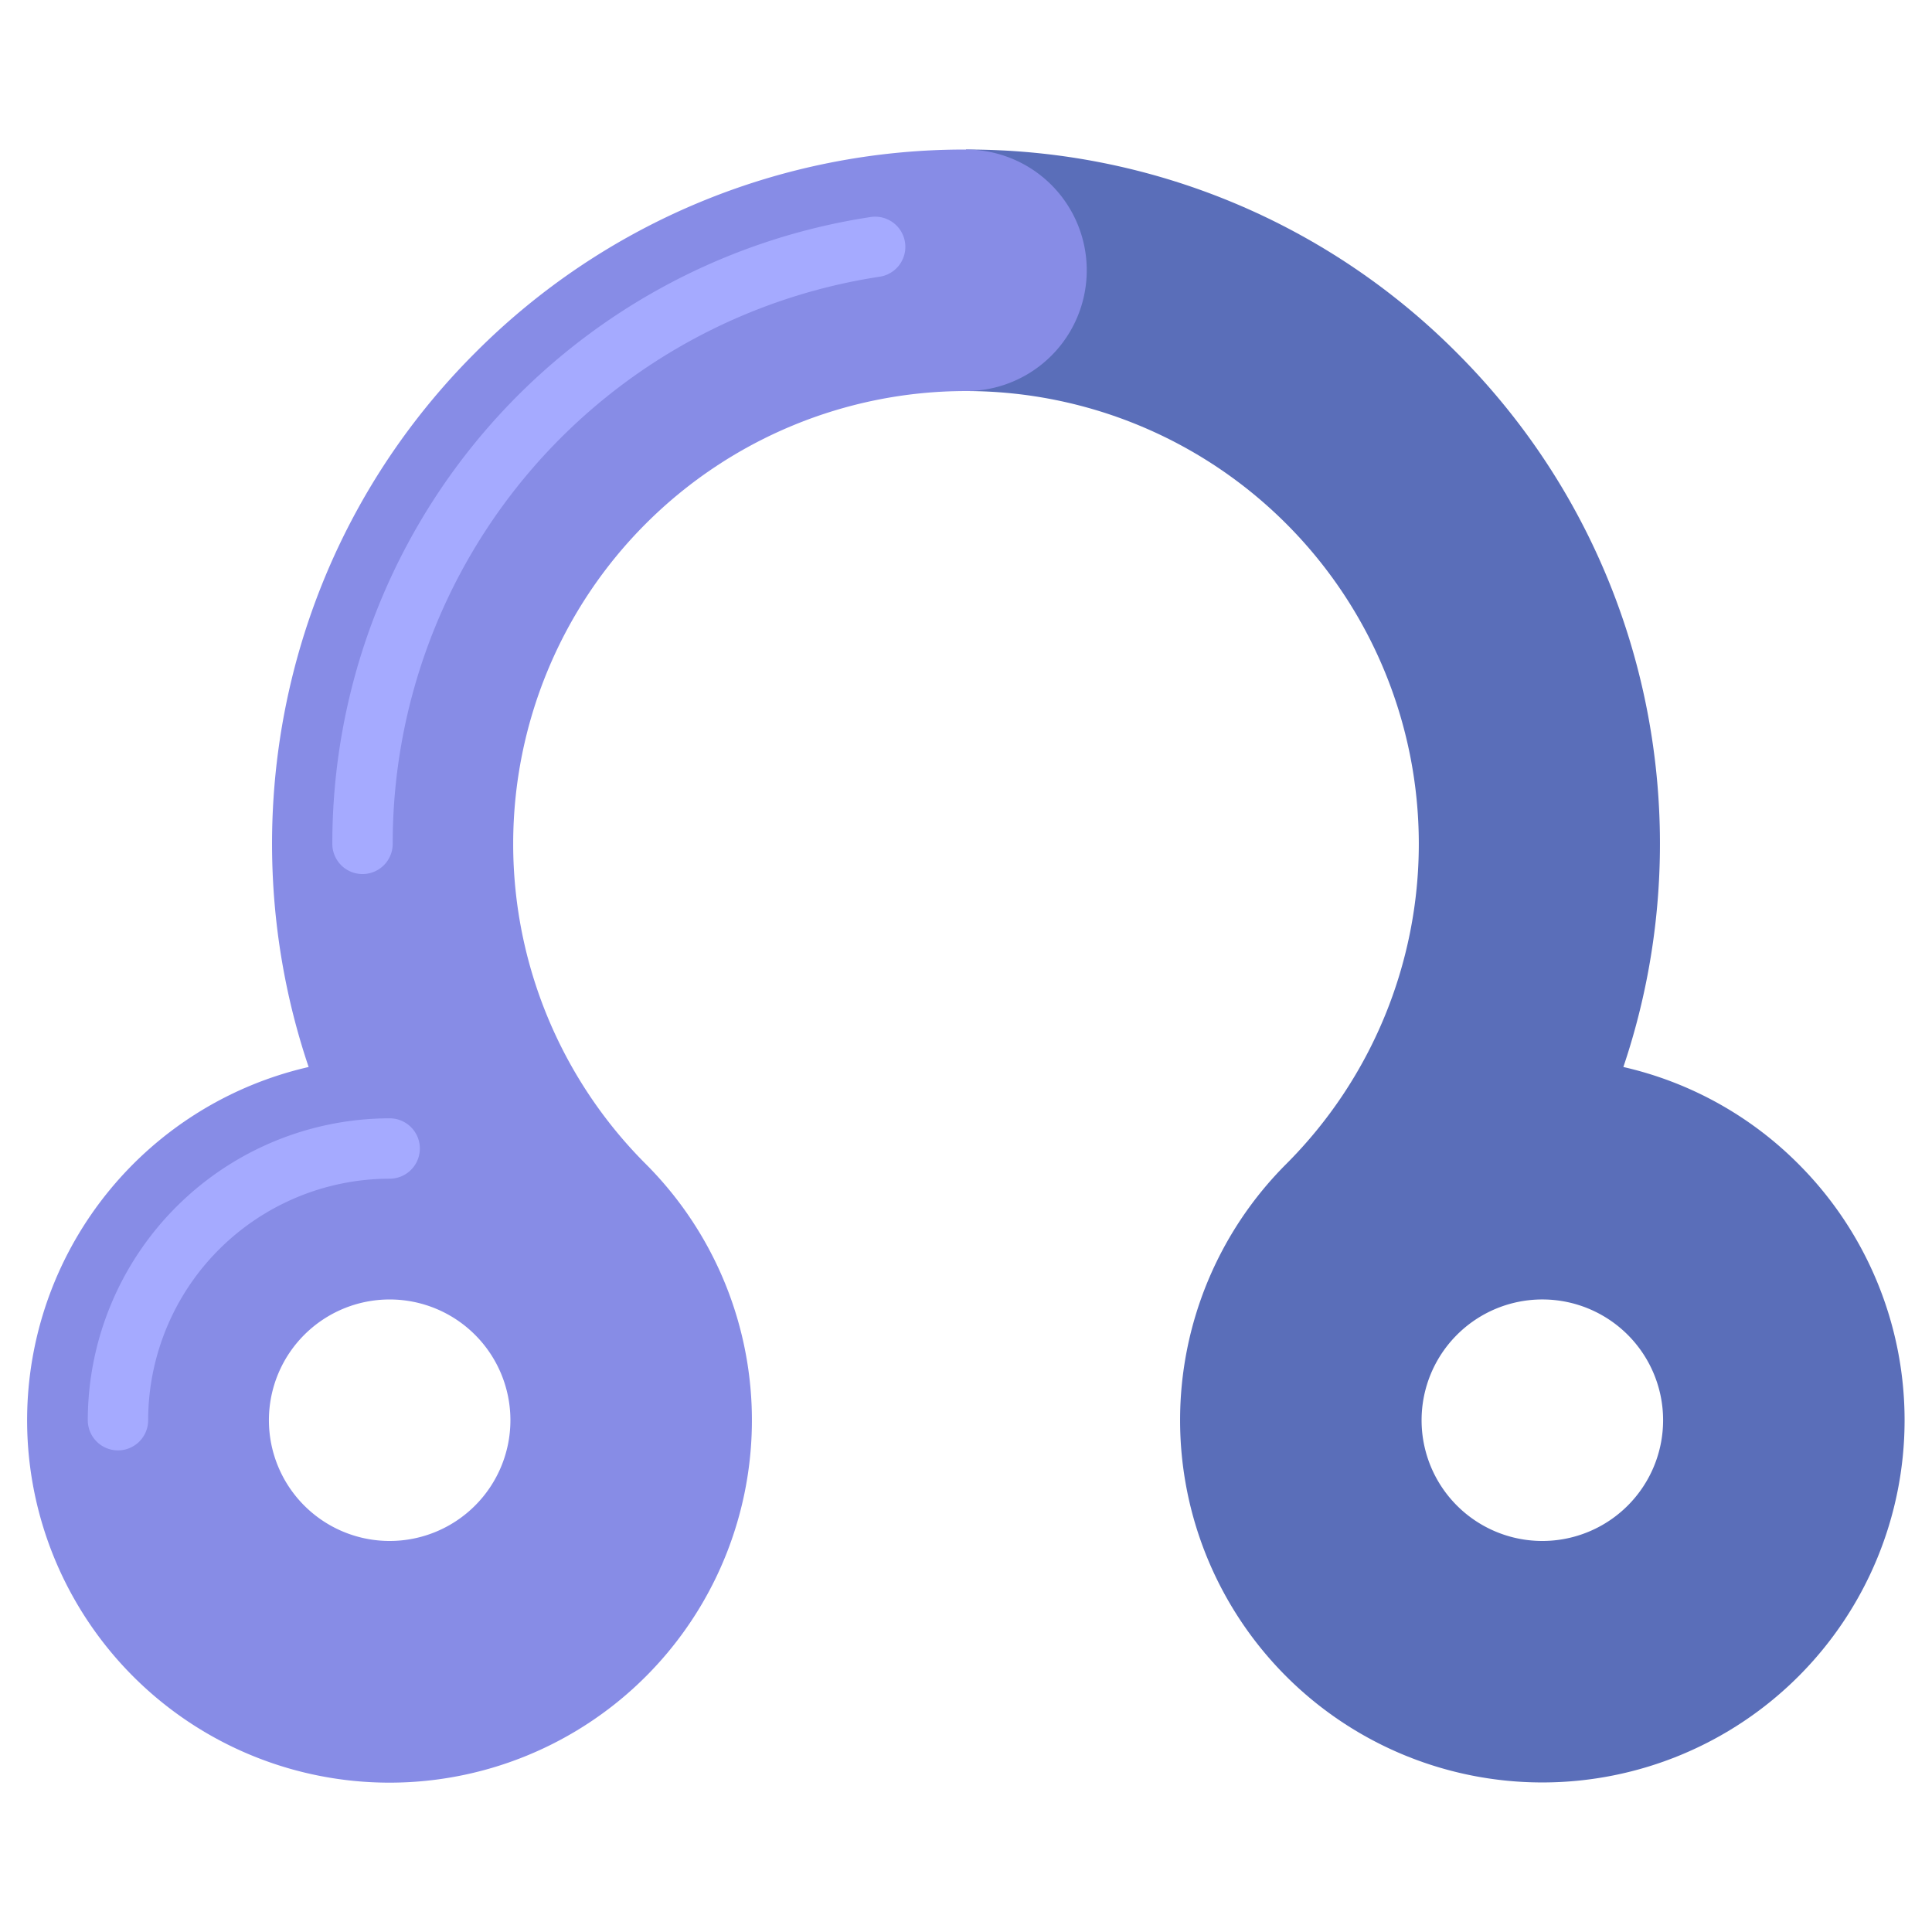 <svg xmlns="http://www.w3.org/2000/svg" viewBox="0 0 512 512"><title>50 Astrology Icons - Expanded</title><path d="M476.618,308.485h0a95.367,95.367,0,0,0-46.41-25.718c21.688-64.231,7-138.146-44.1-189.242A182.8,182.8,0,0,0,256,39.633v64a120,120,0,0,1,84.852,204.852,96,96,0,1,0,135.766,0ZM431.363,399a32,32,0,0,1-45.255-45.255h0l.007-.007A32,32,0,0,1,431.363,399Z" fill="#5a6eb9"/><path d="M256,39.633A182.8,182.8,0,0,0,125.892,93.525c-51.1,51.1-65.787,125.011-44.1,189.242a96.039,96.039,0,1,0,89.354,25.718A120,120,0,0,1,256,103.633a32,32,0,0,0,0-64ZM125.892,399a32,32,0,1,1-.007-45.262l.007.007.01.01a32,32,0,0,1-.01,45.245Z" fill="#878ce6"/><path d="M96.07,231.633a8,8,0,0,1-8-8A167.922,167.922,0,0,1,230.819,57.5a8,8,0,0,1,2.362,15.824A151.925,151.925,0,0,0,104.07,223.633,8,8,0,0,1,96.07,231.633Z" fill="#a5aaff"/><path d="M31.265,384.367a8,8,0,0,1-8-8,80.09,80.09,0,0,1,80-80,8,8,0,0,1,0,16,64.073,64.073,0,0,0-64,64A8,8,0,0,1,31.265,384.367Z" fill="#a5aaff"/></svg>